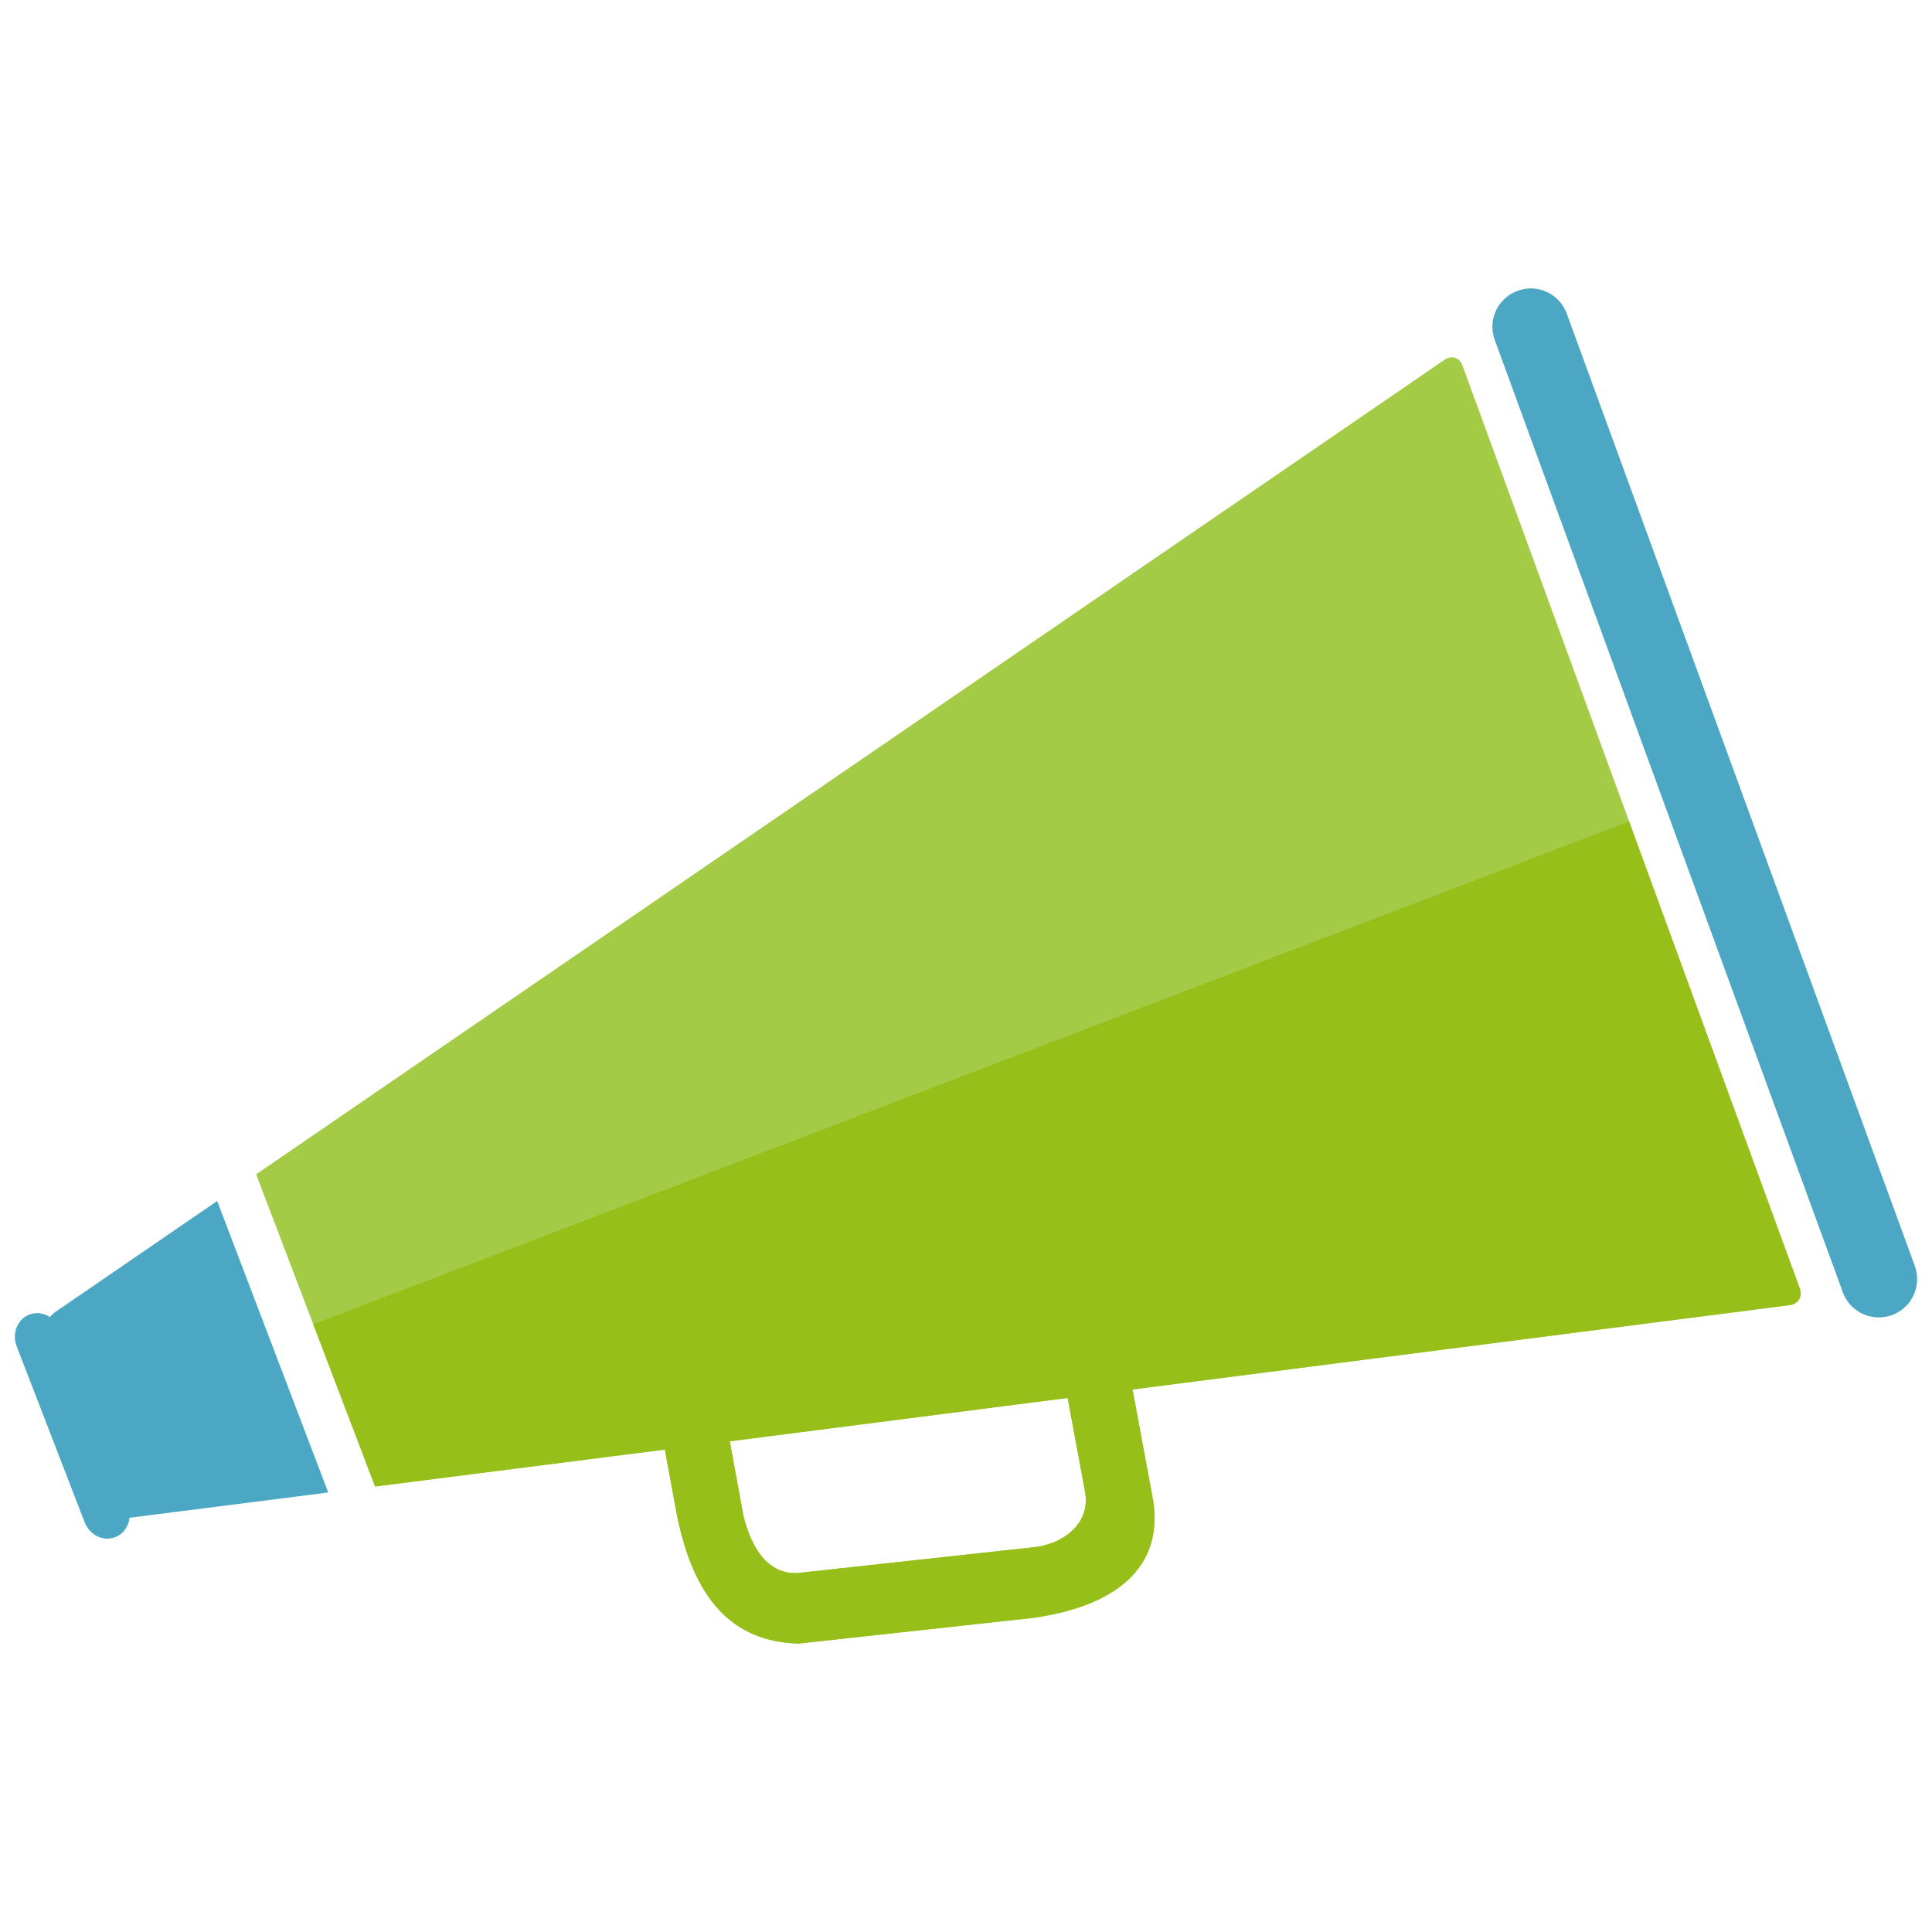 <?xml version="1.0" encoding="utf-8"?>
<!-- Generator: Adobe Illustrator 16.0.0, SVG Export Plug-In . SVG Version: 6.00 Build 0)  -->
<!DOCTYPE svg PUBLIC "-//W3C//DTD SVG 1.1//EN" "http://www.w3.org/Graphics/SVG/1.1/DTD/svg11.dtd">
<svg version="1.1" id="Layer_1" xmlns="http://www.w3.org/2000/svg" xmlns:xlink="http://www.w3.org/1999/xlink" x="0px" y="0px"
	 width="130px" height="130px" viewBox="0 0 130 130" enable-background="new 0 0 130 130" xml:space="preserve">
<rect fill="none" width="130" height="130"/>
<g>
	<path fill="#A4CB45" d="M121.104,86.696L98.406,24.592c-0.199-0.539-0.746-0.713-1.215-0.377L17.235,79.018l8.003,21.007
		l19.498-2.486l0.79,4.289c1.137,5.776,3.735,8.629,8.197,8.766l15.81-1.732c6.059-0.861,8.906-3.793,7.984-8.302l-1.311-7.065
		l44.223-5.678C121.006,87.736,121.303,87.239,121.104,86.696z M69.473,104.119l-15.812,1.728c-2.019,0.1-3.127-1.732-3.645-3.892
		l-0.912-4.973l22.736-2.918l1.18,6.37C73.383,102.606,71.406,103.957,69.473,104.119z"/>
	<path fill="#97BF19" d="M109.617,55.271L21.079,89.108l4.159,10.916l19.498-2.486l0.79,4.289c1.137,5.776,3.735,8.629,8.197,8.766
		l15.81-1.732c6.059-0.861,8.906-3.793,7.984-8.302l-1.311-7.065l44.223-5.678c0.576-0.079,0.873-0.576,0.674-1.119L109.617,55.271z
		 M69.473,104.119l-15.812,1.728c-2.019,0.1-3.127-1.732-3.645-3.892l-0.912-4.973l22.736-2.918l1.18,6.37
		C73.383,102.606,71.406,103.957,69.473,104.119z"/>
	<path fill="#4BA7C4" d="M128.84,85.171l-23.416-64.068c-0.486-1.343-1.971-2.031-3.312-1.534c-1.338,0.489-2.027,1.973-1.531,3.312
		l23.416,64.069c0.439,1.197,1.658,1.869,2.867,1.657c0.146-0.021,0.295-0.062,0.439-0.115
		C128.646,88.002,129.334,86.514,128.84,85.171z M3.627,88.346l-0.271,0.273c-0.404-0.27-0.907-0.344-1.378-0.166
		c-0.808,0.312-1.195,1.272-0.854,2.143l4.569,11.828c0.336,0.87,1.262,1.326,2.066,1.003c0.545-0.207,0.893-0.722,0.959-1.302
		l13.37-1.699l-7.475-19.614L3.627,88.346z"/>
</g>
</svg>
